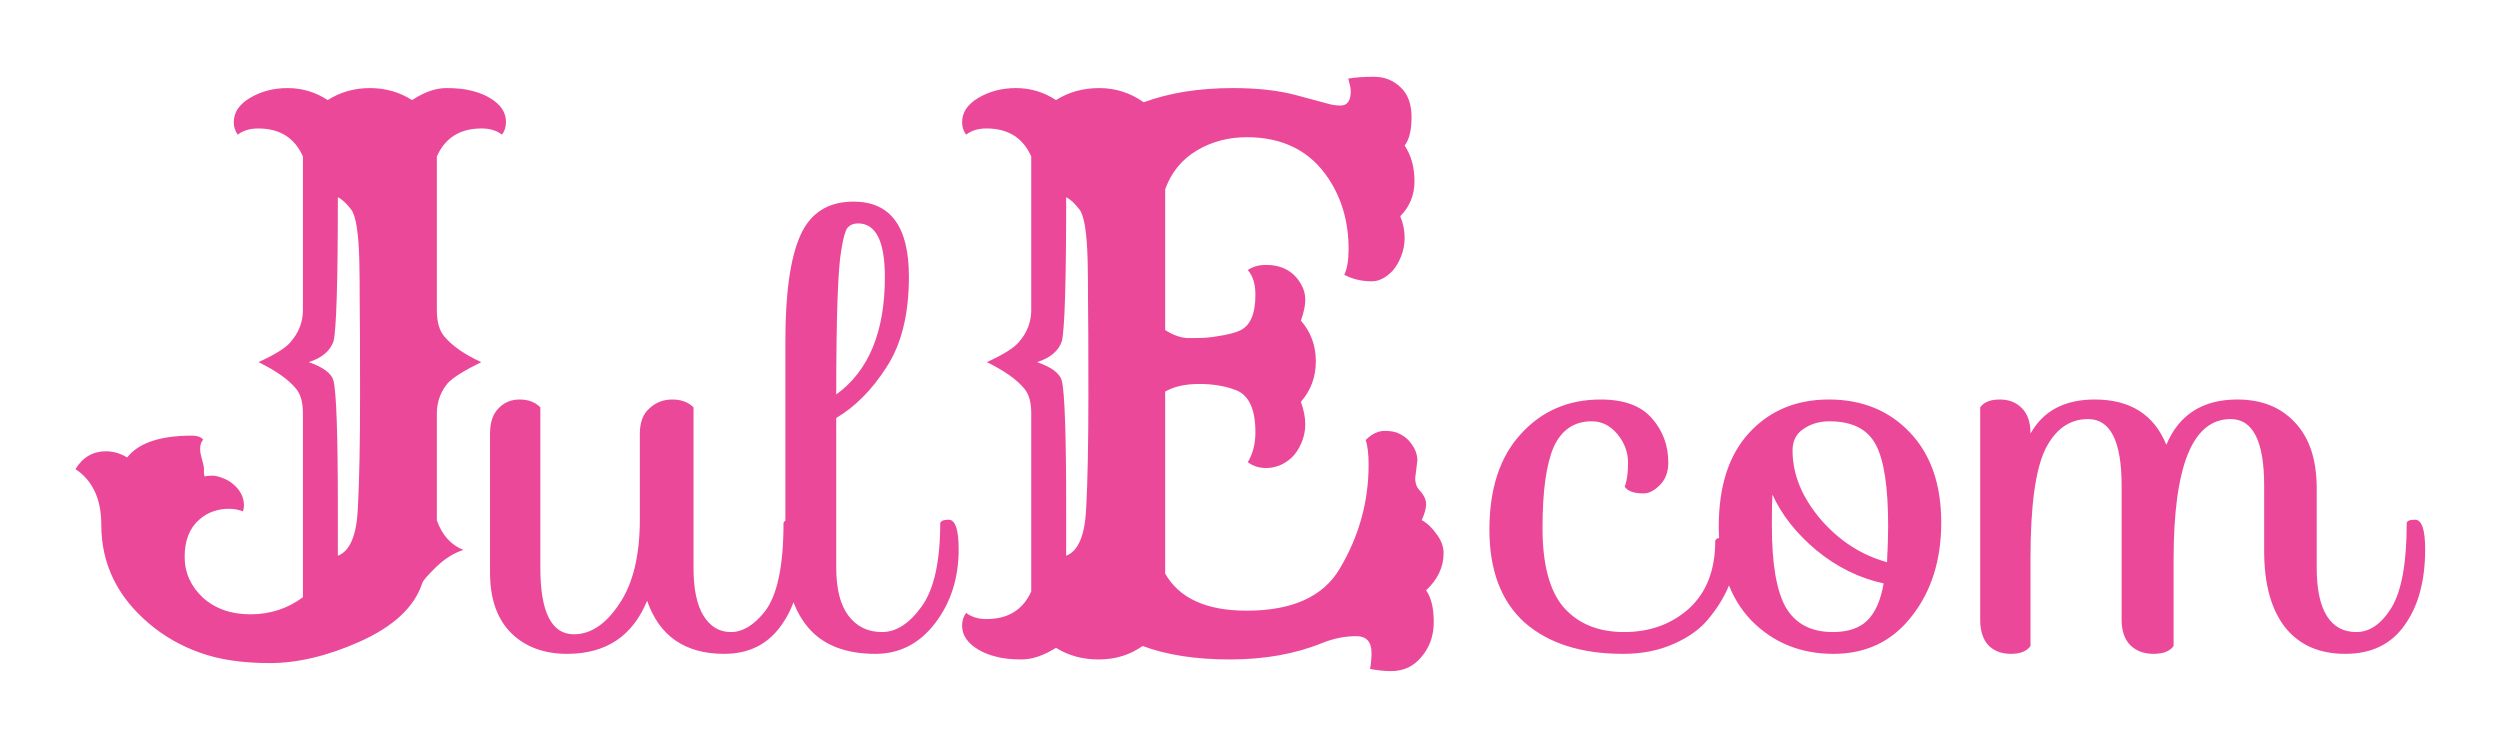 <svg width="161" height="48" viewBox="0 0 161 48" fill="none" xmlns="http://www.w3.org/2000/svg">
<rect width="161" height="48" fill="#4E4949"/>
<rect width="1440" height="1024" transform="translate(-277 -271)" fill="white"/>
<g filter="url(#filter0_d_0_1)">
<path d="M24.133 32.516C24.477 33.469 25.047 34.102 25.844 34.414C25.219 34.617 24.633 34.984 24.086 35.516C23.539 36.047 23.242 36.391 23.195 36.547C22.695 38.094 21.336 39.359 19.117 40.344C17.07 41.25 15.156 41.703 13.375 41.703C11.594 41.703 10.086 41.477 8.852 41.023C7.633 40.586 6.555 39.969 5.617 39.172C3.555 37.438 2.523 35.312 2.523 32.797C2.523 31.141 1.969 29.945 0.859 29.211C1.328 28.445 1.984 28.062 2.828 28.062C3.297 28.062 3.75 28.195 4.188 28.461C4.922 27.523 6.312 27.055 8.359 27.055C8.703 27.055 8.945 27.141 9.086 27.312C8.883 27.547 8.836 27.891 8.945 28.344C9.07 28.781 9.133 29.055 9.133 29.164V29.445C9.133 29.523 9.148 29.602 9.18 29.68C9.336 29.648 9.5 29.633 9.672 29.633C9.844 29.633 10.055 29.68 10.305 29.773C10.57 29.867 10.805 30 11.008 30.172C11.477 30.562 11.711 31.023 11.711 31.555C11.711 31.695 11.688 31.82 11.641 31.93C11.359 31.82 11.055 31.766 10.727 31.766C10.398 31.766 10.07 31.82 9.742 31.93C9.414 32.039 9.109 32.219 8.828 32.469C8.203 33.016 7.891 33.812 7.891 34.859C7.891 35.875 8.281 36.75 9.062 37.484C9.859 38.203 10.883 38.562 12.133 38.562C13.398 38.562 14.523 38.195 15.508 37.461V25.625C15.508 24.906 15.359 24.375 15.062 24.031C14.594 23.453 13.789 22.883 12.648 22.32C13.711 21.836 14.398 21.406 14.711 21.031C15.242 20.422 15.508 19.734 15.508 18.969V9.078C14.977 7.875 14.016 7.273 12.625 7.273C12.094 7.273 11.656 7.406 11.312 7.672C11.141 7.438 11.055 7.172 11.055 6.875C11.055 6.562 11.141 6.273 11.312 6.008C11.5 5.742 11.75 5.516 12.062 5.328C12.781 4.891 13.602 4.672 14.523 4.672C15.461 4.672 16.32 4.93 17.102 5.445C17.914 4.93 18.82 4.672 19.82 4.672C20.82 4.672 21.727 4.93 22.539 5.445C23.32 4.93 24.055 4.672 24.742 4.672C25.43 4.672 25.992 4.734 26.43 4.859C26.867 4.969 27.25 5.125 27.578 5.328C28.25 5.734 28.586 6.242 28.586 6.852C28.586 7.164 28.5 7.438 28.328 7.672C27.984 7.406 27.547 7.273 27.016 7.273C25.625 7.273 24.664 7.875 24.133 9.078V18.969C24.133 19.734 24.297 20.305 24.625 20.68C25.141 21.289 25.93 21.836 26.992 22.32C25.852 22.883 25.125 23.344 24.812 23.703C24.359 24.266 24.133 24.906 24.133 25.625V32.516ZM17.758 34.789C18.539 34.492 18.969 33.469 19.047 31.719C19.141 29.969 19.188 27.547 19.188 24.453C19.188 21.359 19.18 19.305 19.164 18.289C19.164 17.258 19.156 16.43 19.141 15.805C19.094 13.961 18.914 12.852 18.602 12.477C18.305 12.086 18.023 11.828 17.758 11.703C17.758 17.141 17.664 20.234 17.477 20.984C17.258 21.609 16.727 22.055 15.883 22.32C16.82 22.648 17.352 23.047 17.477 23.516C17.664 24.266 17.758 27.008 17.758 31.742V34.789ZM37.206 26.924C37.206 26.204 37.41 25.664 37.818 25.304C38.226 24.92 38.718 24.728 39.294 24.728C39.87 24.728 40.326 24.896 40.662 25.232V35.564C40.662 36.932 40.878 37.964 41.31 38.66C41.742 39.356 42.33 39.704 43.074 39.704C43.818 39.704 44.538 39.272 45.234 38.408C46.05 37.376 46.458 35.468 46.458 32.684C46.482 32.54 46.662 32.468 46.998 32.468C47.43 32.468 47.646 33.104 47.646 34.376C47.646 36.416 47.202 38.048 46.314 39.272C45.45 40.496 44.226 41.108 42.642 41.108C40.122 41.108 38.466 39.968 37.674 37.688C36.738 39.968 35.022 41.108 32.526 41.108C31.038 41.108 29.838 40.664 28.926 39.776C28.014 38.864 27.558 37.568 27.558 35.888V26.924C27.558 26.204 27.738 25.664 28.098 25.304C28.458 24.92 28.914 24.728 29.466 24.728C30.018 24.728 30.462 24.896 30.798 25.232V35.564C30.798 38.42 31.518 39.848 32.958 39.848C34.038 39.848 35.01 39.2 35.874 37.904C36.762 36.608 37.206 34.784 37.206 32.432V26.924ZM57.09 32.468C57.522 32.468 57.738 33.104 57.738 34.376C57.738 36.224 57.234 37.808 56.226 39.128C55.218 40.448 53.934 41.108 52.374 41.108C50.43 41.108 48.978 40.532 48.018 39.38C47.058 38.228 46.578 36.596 46.578 34.484V20.948C46.578 17.852 46.902 15.584 47.55 14.144C48.198 12.704 49.338 11.984 50.97 11.984C53.346 11.984 54.534 13.592 54.534 16.808C54.534 19.232 54.054 21.176 53.094 22.64C52.158 24.104 51.078 25.196 49.854 25.916V35.564C49.854 36.932 50.118 37.964 50.646 38.66C51.174 39.356 51.894 39.704 52.806 39.704C53.718 39.704 54.57 39.152 55.362 38.048C56.154 36.944 56.55 35.156 56.55 32.684C56.598 32.54 56.778 32.468 57.09 32.468ZM52.986 16.844C52.986 14.54 52.41 13.388 51.258 13.388C50.97 13.388 50.742 13.484 50.574 13.676C50.43 13.868 50.298 14.348 50.178 15.116C49.962 16.292 49.854 19.388 49.854 24.404C51.942 22.892 52.986 20.372 52.986 16.844ZM66.748 41.469C65.717 41.469 64.802 41.219 64.006 40.719C63.209 41.219 62.467 41.469 61.779 41.469C61.107 41.469 60.553 41.406 60.115 41.281C59.678 41.172 59.295 41.016 58.967 40.812C58.295 40.406 57.959 39.898 57.959 39.289C57.959 38.977 58.045 38.703 58.217 38.469C58.56 38.734 58.998 38.867 59.529 38.867C60.92 38.867 61.881 38.273 62.412 37.086V25.625C62.412 24.906 62.263 24.375 61.967 24.031C61.498 23.453 60.693 22.883 59.553 22.32C60.615 21.836 61.303 21.406 61.615 21.031C62.146 20.422 62.412 19.734 62.412 18.969V9.078C61.881 7.875 60.92 7.273 59.529 7.273C58.998 7.273 58.56 7.406 58.217 7.672C58.045 7.438 57.959 7.172 57.959 6.875C57.959 6.562 58.045 6.273 58.217 6.008C58.404 5.742 58.654 5.516 58.967 5.328C59.685 4.891 60.506 4.672 61.428 4.672C62.365 4.672 63.224 4.93 64.006 5.445C64.818 4.93 65.748 4.672 66.795 4.672C67.842 4.672 68.795 4.977 69.654 5.586C71.31 4.977 73.224 4.672 75.396 4.672C77.006 4.672 78.381 4.828 79.521 5.141L81.607 5.703C81.857 5.766 82.099 5.797 82.334 5.797C82.771 5.797 82.99 5.484 82.99 4.859C82.99 4.703 82.935 4.438 82.826 4.062C83.263 3.984 83.818 3.945 84.49 3.945C85.162 3.945 85.732 4.172 86.201 4.625C86.67 5.062 86.904 5.703 86.904 6.547C86.904 7.375 86.756 7.984 86.459 8.375C86.881 9 87.092 9.766 87.092 10.672C87.092 11.562 86.787 12.312 86.177 12.922C86.365 13.391 86.459 13.852 86.459 14.305C86.459 14.742 86.381 15.148 86.224 15.523C86.084 15.883 85.904 16.188 85.685 16.438C85.248 16.891 84.802 17.117 84.349 17.117C83.693 17.117 83.099 16.977 82.568 16.695C82.756 16.32 82.849 15.766 82.849 15.031C82.849 13.312 82.42 11.805 81.56 10.508C80.388 8.727 78.631 7.836 76.287 7.836C75.099 7.836 74.021 8.125 73.052 8.703C72.099 9.281 71.427 10.109 71.037 11.188V20.258C71.584 20.602 72.092 20.773 72.56 20.773C73.045 20.773 73.404 20.766 73.638 20.75C73.888 20.734 74.138 20.703 74.388 20.656C75.029 20.562 75.521 20.438 75.865 20.281C76.521 19.969 76.849 19.203 76.849 17.984C76.849 17.297 76.685 16.766 76.357 16.391C76.67 16.172 77.06 16.062 77.529 16.062C78.576 16.062 79.334 16.484 79.802 17.328C79.974 17.625 80.06 17.953 80.06 18.312C80.06 18.672 79.967 19.117 79.779 19.648C80.42 20.383 80.74 21.258 80.74 22.273C80.74 23.273 80.42 24.141 79.779 24.875C79.967 25.406 80.06 25.891 80.06 26.328C80.06 26.75 79.974 27.156 79.802 27.547C79.631 27.938 79.42 28.25 79.17 28.484C78.685 28.922 78.138 29.141 77.529 29.141C77.092 29.141 76.701 29.016 76.357 28.766C76.685 28.219 76.849 27.578 76.849 26.844C76.849 25.391 76.451 24.492 75.654 24.148C74.951 23.867 74.146 23.727 73.24 23.727C72.334 23.727 71.599 23.891 71.037 24.219V35.938C71.943 37.531 73.693 38.328 76.287 38.328C79.224 38.328 81.224 37.422 82.287 35.609C83.521 33.531 84.138 31.305 84.138 28.93C84.138 28.242 84.076 27.711 83.951 27.336C84.342 26.945 84.748 26.75 85.17 26.75C85.592 26.75 85.912 26.812 86.131 26.938C86.349 27.047 86.545 27.188 86.717 27.359C87.092 27.781 87.279 28.211 87.279 28.648L87.138 29.797C87.138 30.094 87.217 30.336 87.373 30.523C87.685 30.852 87.842 31.164 87.842 31.461C87.842 31.742 87.748 32.086 87.56 32.492C87.92 32.695 88.24 33 88.521 33.406C88.818 33.797 88.967 34.203 88.967 34.625C88.967 35.516 88.592 36.312 87.842 37.016C88.17 37.484 88.334 38.164 88.334 39.055C88.334 39.93 88.076 40.672 87.56 41.281C87.06 41.906 86.404 42.219 85.592 42.219C85.154 42.219 84.701 42.172 84.232 42.078C84.295 41.734 84.326 41.391 84.326 41.047C84.326 40.328 83.998 39.969 83.342 39.969C82.607 39.969 81.873 40.117 81.138 40.414C79.404 41.117 77.427 41.469 75.209 41.469C73.006 41.469 71.131 41.18 69.584 40.602C68.771 41.18 67.826 41.469 66.748 41.469ZM64.662 34.789C65.443 34.492 65.873 33.469 65.951 31.719C66.045 29.969 66.092 27.547 66.092 24.453C66.092 21.359 66.084 19.305 66.068 18.289C66.068 17.258 66.06 16.43 66.045 15.805C65.998 13.961 65.818 12.852 65.506 12.477C65.209 12.086 64.927 11.828 64.662 11.703C64.662 17.141 64.568 20.234 64.381 20.984C64.162 21.609 63.631 22.055 62.787 22.32C63.724 22.648 64.256 23.047 64.381 23.516C64.568 24.266 64.662 27.008 64.662 31.742V34.789ZM70.568 34.555C70.568 34.602 70.576 34.641 70.592 34.672L70.568 34.555ZM107.002 33.62C107.506 33.62 107.758 33.968 107.758 34.664C107.758 35.36 107.614 36.056 107.326 36.752C107.038 37.448 106.618 38.132 106.066 38.804C105.538 39.476 104.782 40.028 103.798 40.46C102.838 40.892 101.746 41.108 100.522 41.108C97.834 41.108 95.722 40.436 94.186 39.092C92.674 37.724 91.918 35.732 91.918 33.116C91.918 30.476 92.59 28.424 93.934 26.96C95.278 25.472 96.994 24.728 99.082 24.728C100.594 24.728 101.698 25.136 102.394 25.952C103.09 26.744 103.438 27.692 103.438 28.796C103.438 29.396 103.258 29.876 102.898 30.236C102.538 30.596 102.19 30.776 101.854 30.776C101.23 30.776 100.822 30.632 100.63 30.344C100.774 29.984 100.846 29.468 100.846 28.796C100.846 28.124 100.618 27.512 100.162 26.96C99.706 26.408 99.154 26.132 98.506 26.132C97.378 26.132 96.562 26.684 96.058 27.788C95.578 28.892 95.338 30.632 95.338 33.008C95.338 35.36 95.794 37.064 96.706 38.12C97.642 39.176 98.938 39.704 100.594 39.704C102.25 39.704 103.642 39.2 104.77 38.192C105.898 37.16 106.462 35.708 106.462 33.836C106.486 33.692 106.666 33.62 107.002 33.62ZM113.78 24.728C115.916 24.728 117.656 25.436 119 26.852C120.344 28.268 121.016 30.2 121.016 32.648C121.016 35.072 120.38 37.088 119.108 38.696C117.86 40.304 116.18 41.108 114.068 41.108C111.956 41.108 110.192 40.388 108.776 38.948C107.384 37.484 106.688 35.468 106.688 32.9C106.688 30.308 107.336 28.304 108.632 26.888C109.952 25.448 111.668 24.728 113.78 24.728ZM113.816 26.132C113.168 26.132 112.604 26.3 112.124 26.636C111.668 26.948 111.44 27.404 111.44 28.004C111.44 29.54 112.04 31.016 113.24 32.432C114.44 33.824 115.868 34.748 117.524 35.204C117.572 34.292 117.596 33.512 117.596 32.864C117.596 30.368 117.332 28.628 116.804 27.644C116.276 26.636 115.28 26.132 113.816 26.132ZM110.108 32.864C110.108 35.312 110.408 37.064 111.008 38.12C111.632 39.176 112.64 39.704 114.032 39.704C114.992 39.704 115.724 39.464 116.228 38.984C116.756 38.48 117.116 37.676 117.308 36.572C115.748 36.236 114.308 35.528 112.988 34.448C111.692 33.368 110.744 32.168 110.144 30.848C110.12 31.256 110.108 31.928 110.108 32.864ZM132.632 38.912V30.272C132.632 27.416 131.912 25.988 130.472 25.988C129.272 25.988 128.348 26.648 127.7 27.968C127.076 29.288 126.764 31.616 126.764 34.952V40.604C126.524 40.94 126.104 41.108 125.504 41.108C124.904 41.108 124.424 40.928 124.064 40.568C123.704 40.184 123.524 39.632 123.524 38.912V25.232C123.764 24.896 124.184 24.728 124.784 24.728C125.384 24.728 125.864 24.92 126.224 25.304C126.584 25.664 126.764 26.204 126.764 26.924C127.58 25.46 128.96 24.728 130.904 24.728C133.184 24.728 134.72 25.7 135.512 27.644C136.328 25.7 137.852 24.728 140.084 24.728C141.644 24.728 142.88 25.22 143.792 26.204C144.728 27.188 145.196 28.604 145.196 30.452V35.564C145.196 36.932 145.412 37.964 145.844 38.66C146.276 39.356 146.912 39.704 147.752 39.704C148.616 39.704 149.372 39.176 150.02 38.12C150.668 37.04 150.992 35.228 150.992 32.684C151.016 32.54 151.196 32.468 151.532 32.468C151.964 32.468 152.18 33.104 152.18 34.376C152.18 36.416 151.736 38.048 150.848 39.272C149.984 40.496 148.712 41.108 147.032 41.108C145.352 41.108 144.056 40.532 143.144 39.38C142.256 38.228 141.812 36.596 141.812 34.484V30.272C141.812 27.416 141.092 25.988 139.652 25.988C137.204 25.988 135.98 29 135.98 35.024V40.604C135.74 40.94 135.308 41.108 134.684 41.108C134.084 41.108 133.592 40.928 133.208 40.568C132.824 40.184 132.632 39.632 132.632 38.912Z" fill="#EC4899"/>
</g>
<defs>
<filter id="filter0_d_0_1" x="0.259" y="0.345" width="160.521" height="47.473" filterUnits="userSpaceOnUse" color-interpolation-filters="sRGB">
<feFlood flood-opacity="0" result="BackgroundImageFix"/>
<feColorMatrix in="SourceAlpha" type="matrix" values="0 0 0 0 0 0 0 0 0 0 0 0 0 0 0 0 0 0 127 0" result="hardAlpha"/>
<feOffset dx="4" dy="1"/>
<feGaussianBlur stdDeviation="2.3"/>
<feComposite in2="hardAlpha" operator="out"/>
<feColorMatrix type="matrix" values="0 0 0 0 0 0 0 0 0 0 0 0 0 0 0 0 0 0 0.42 0"/>
<feBlend mode="normal" in2="BackgroundImageFix" result="effect1_dropShadow_0_1"/>
<feBlend mode="normal" in="SourceGraphic" in2="effect1_dropShadow_0_1" result="shape"/>
</filter>
</defs>
</svg>

